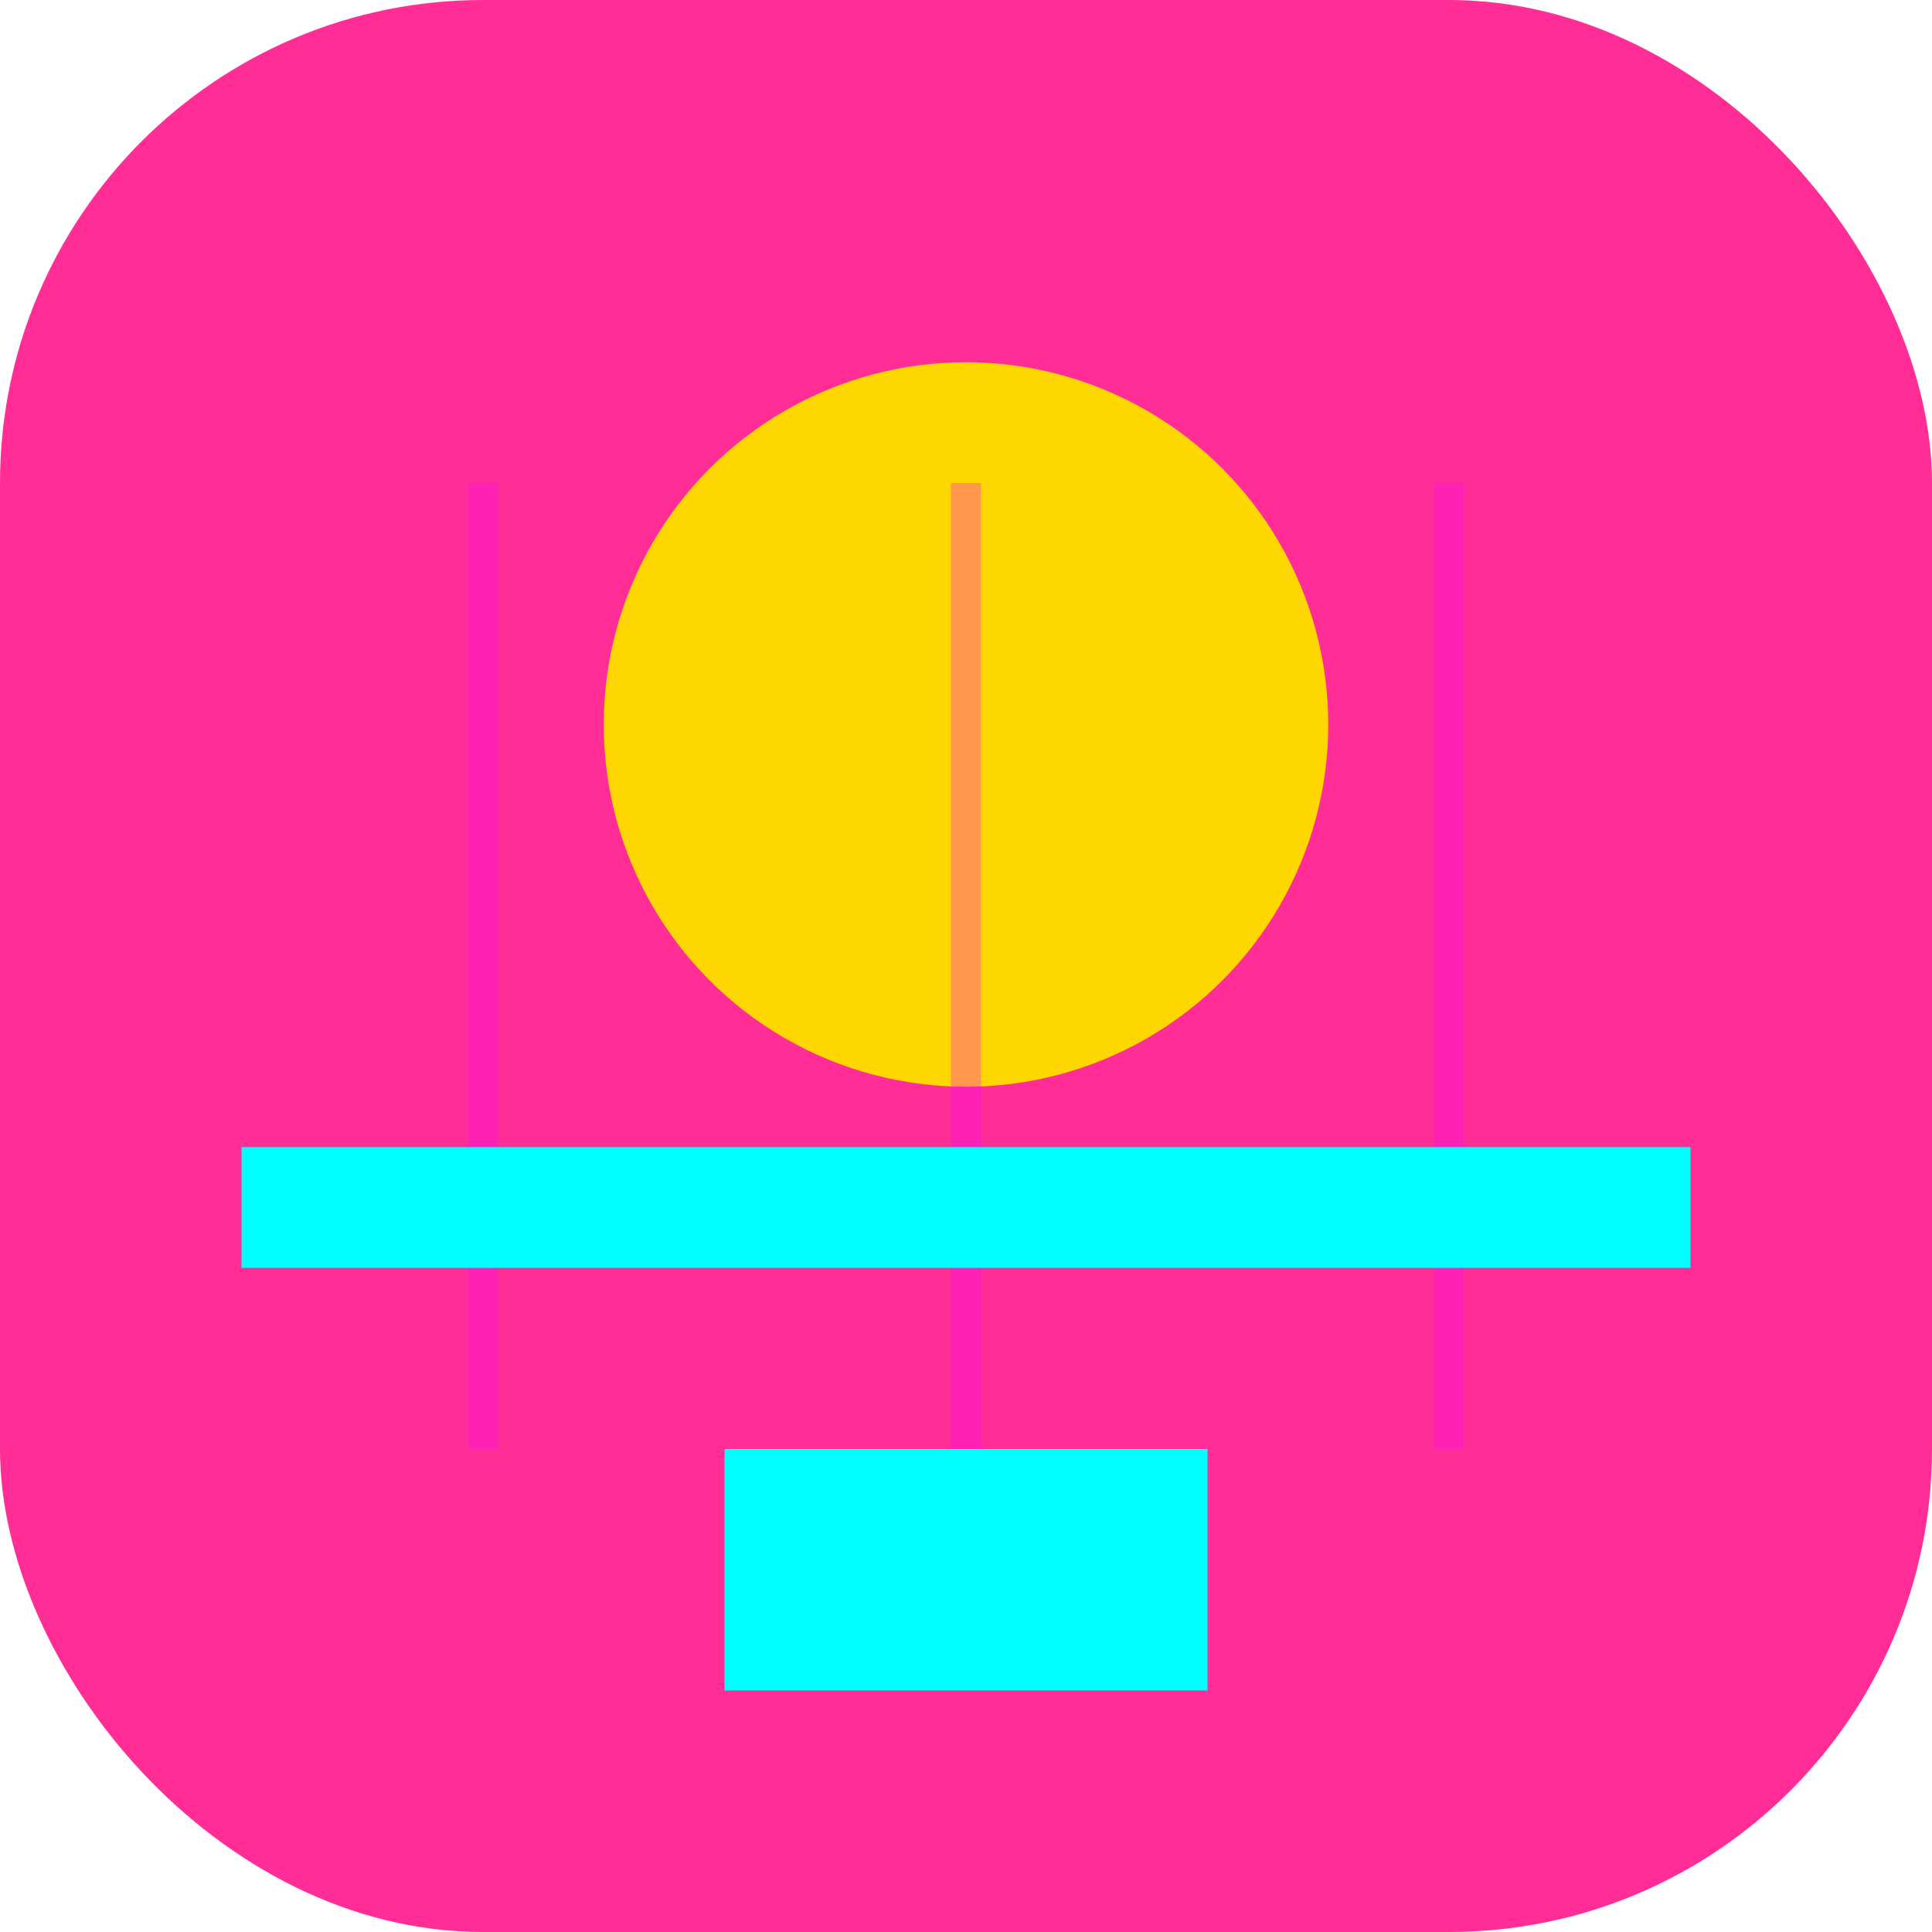 <?xml version="1.0" encoding="UTF-8"?>
<svg width="32" height="32" viewBox="0 0 32 32" xmlns="http://www.w3.org/2000/svg">
    <style>
        .bg { fill: #FF2D95 }
        .sun { fill: #FFD700 }
        .grid { stroke: #FF00FF; stroke-width: 0.5; opacity: 0.3 }
        .horizon { stroke: #00FFFF; stroke-width: 2 }
        .chip { fill: #00FFFF }
    </style>
    
    <!-- Background -->
    <rect class="bg" x="0" y="0" width="32" height="32" rx="8"/>
    
    <!-- Sun -->
    <circle class="sun" cx="16" cy="12" r="6"/>
    
    <!-- Grid lines -->
    <line class="grid" x1="8" y1="8" x2="8" y2="24"/>
    <line class="grid" x1="16" y1="8" x2="16" y2="24"/>
    <line class="grid" x1="24" y1="8" x2="24" y2="24"/>
    
    <!-- Horizon -->
    <line class="horizon" x1="4" y1="20" x2="28" y2="20"/>
    
    <!-- AI chip -->
    <rect class="chip" x="12" y="24" width="8" height="4"/>
</svg> 